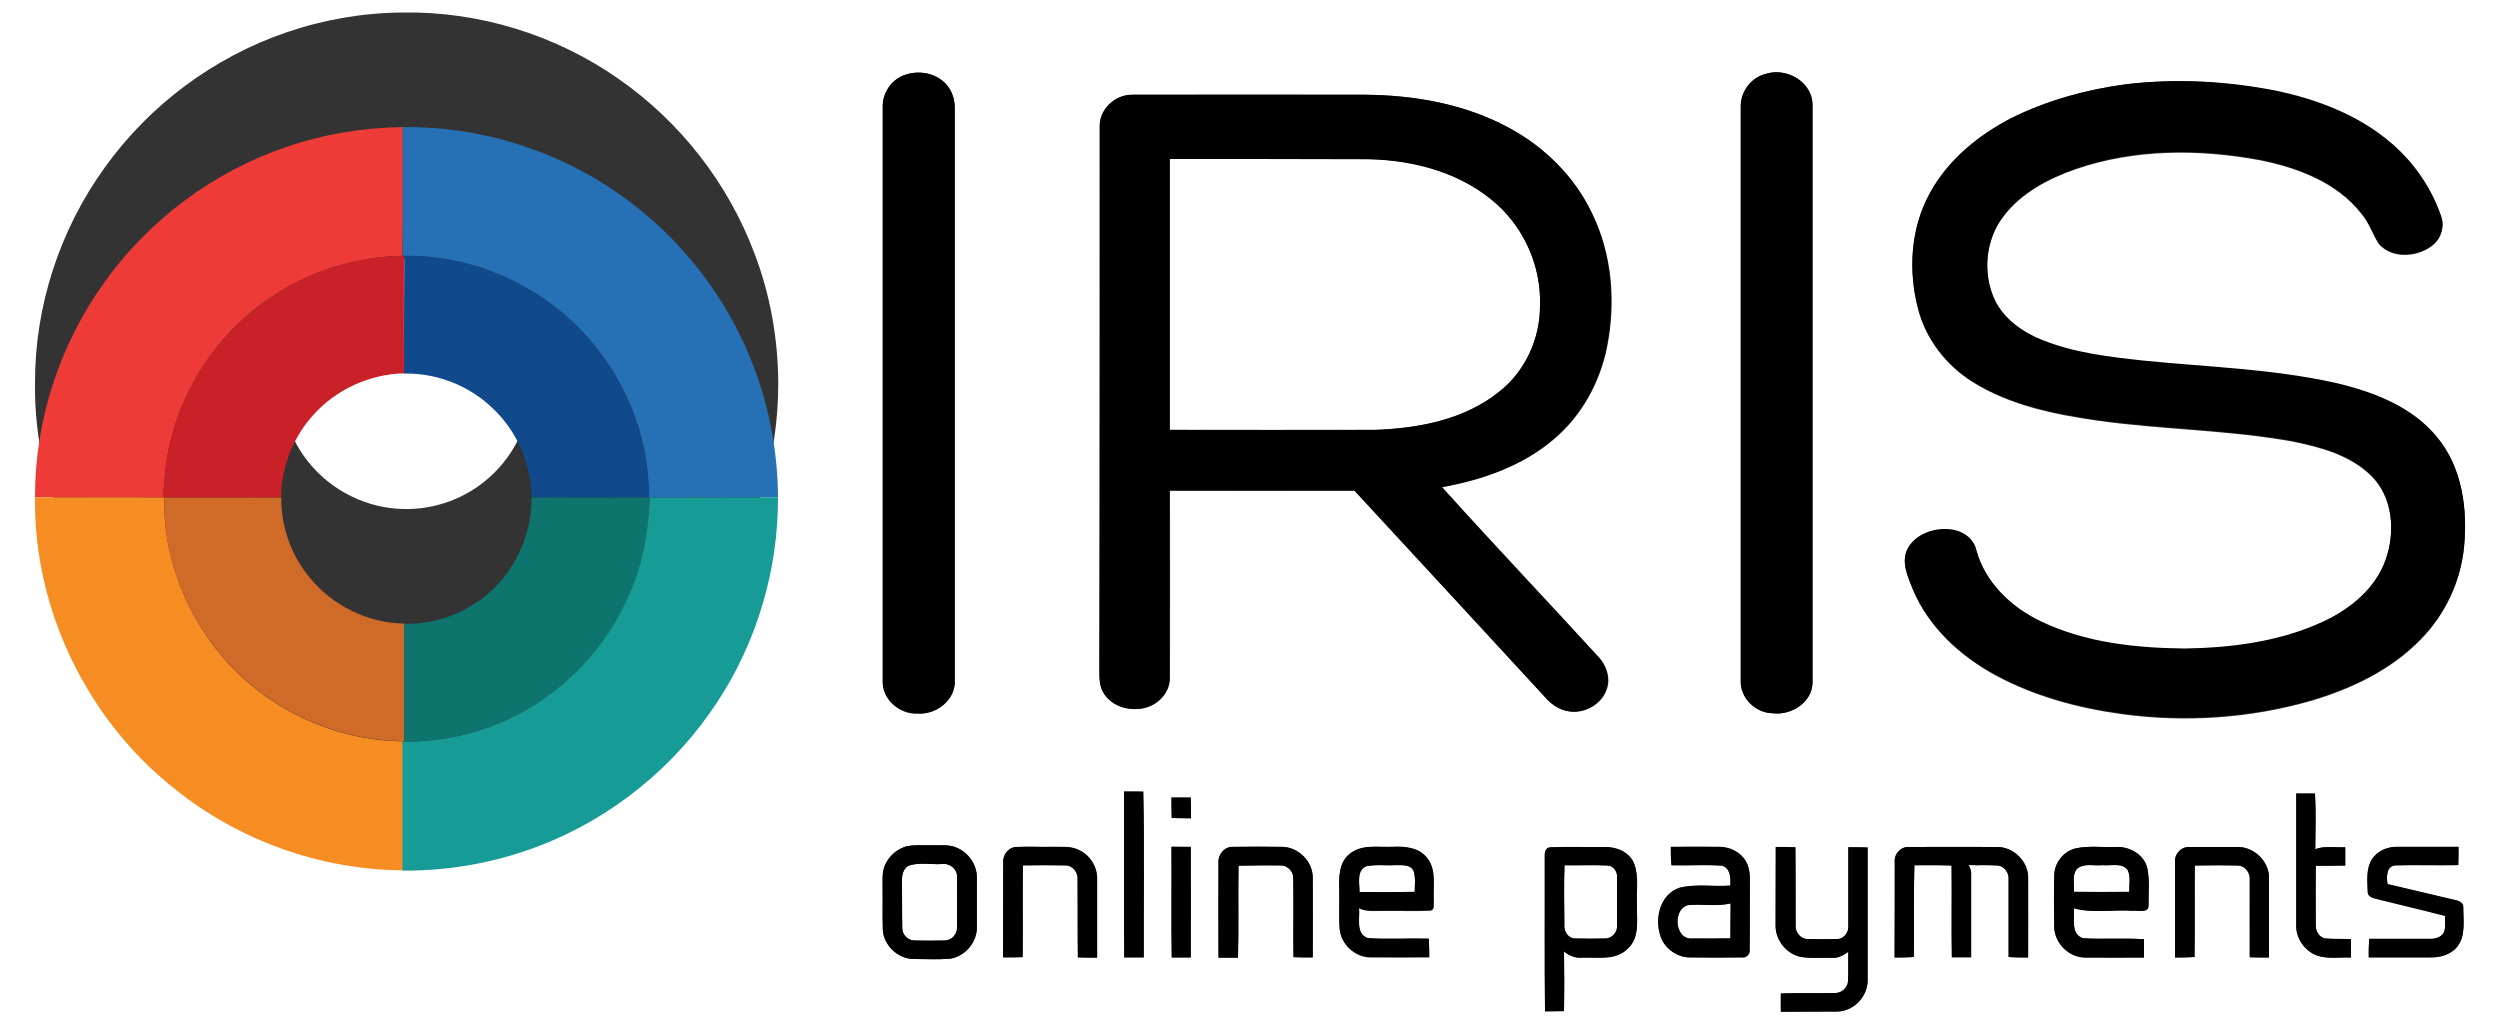 <?xml version="1.0" encoding="UTF-8" standalone="no"?>
<!-- Generator: Adobe Illustrator 18.0.0, SVG Export Plug-In . SVG Version: 6.00 Build 0)  -->

<svg
   xmlns:dc="http://purl.org/dc/elements/1.1/"
   xmlns:cc="http://creativecommons.org/ns#"
   xmlns:rdf="http://www.w3.org/1999/02/22-rdf-syntax-ns#"
   xmlns:svg="http://www.w3.org/2000/svg"
   xmlns="http://www.w3.org/2000/svg"
   xmlns:sodipodi="http://sodipodi.sourceforge.net/DTD/sodipodi-0.dtd"
   xmlns:inkscape="http://www.inkscape.org/namespaces/inkscape"
   version="1.1"
   id="Layer_1"
   x="0px"
   y="0px"
   viewBox="0 0 1000 410"
   enable-background="new 0 0 1000 410"
   xml:space="preserve"
   sodipodi:docname="iris-dark.svg"
   inkscape:version="0.92.1 r15371"><rect x="0" y="0" width="1000" height="410" fill="#333333" stroke="none"/><defs
     id="defs5419" /><sodipodi:namedview
     pagecolor="#ffffff"
     bordercolor="#666666"
     borderopacity="1"
     objecttolerance="10"
     gridtolerance="10"
     guidetolerance="10"
     inkscape:pageopacity="0"
     inkscape:pageshadow="2"
     inkscape:window-width="1920"
     inkscape:window-height="1009"
     id="namedview5417"
     showgrid="false"
     inkscape:zoom="1.44"
     inkscape:cx="500"
     inkscape:cy="205"
     inkscape:window-x="1912"
     inkscape:window-y="-8"
     inkscape:window-maximized="1"
     inkscape:current-layer="Layer_1" /><g
     id="g5330"><g
       id="g5314"><path
         d="M0,0h1000v410H0V0z M114.7,12.9c-29.1,9.9-54.9,29.1-72.8,54.1c-18,24.9-28,55.5-27.9,86.2    c-0.6,44.6,20.7,88.6,55.5,116.4c25.7,20.8,58.5,32.6,91.6,32.8c18.6,0.2,37.2-3.1,54.5-9.8c29.1-11.1,54.4-31.5,71.4-57.6    c15.9-24.1,24.4-53,24.3-81.9c-0.1-17.6-3.2-35.2-9.5-51.7c-10.5-28-29.7-52.7-54.3-69.8C222.4,14,191.8,4.5,161.1,5    C145.4,5.1,129.6,7.8,114.7,12.9z M362.5,29.8c-5.7,1.6-9.6,7.3-9.4,13.2c0,76.4,0,152.7,0,229.1c-0.5,7.5,6.6,13.7,13.9,13.4    c7.5,0.5,15.3-5.4,14.9-13.3c0-76,0-152,0-228c0.1-3.3-0.6-6.7-2.6-9.3C375.6,29.6,368.4,27.9,362.5,29.8z M706.5,29.5    c-6.1,1.4-10.4,7.3-10.2,13.4c0,76.4,0,152.7,0,229.1c-0.4,7.1,5.8,13.2,12.8,13.3c7.4,0.9,15.8-4.3,15.9-12.3    C725,196,725,119,725,42C724.9,32.9,714.7,27,706.5,29.5z M850.5,33.7c-15.9,2.1-31.7,6.4-46,13.8c-13.1,6.8-25.2,16.6-32.4,29.7    c-7.9,14.1-8.9,31.3-4.8,46.7c3.2,12,11.3,22.4,21.7,28.9c15,9.4,32.8,13,50.1,15.5c25.8,3.6,52,3.7,77.7,8.3    c11.3,2.3,23.2,5.4,31.7,13.8c8.8,8.7,9.7,22.7,5.7,33.9c-4.1,11.4-14.1,19.5-24.7,24.5c-17.3,8-36.6,10.6-55.5,10.9    c-19.6-0.2-39.8-2.3-57.7-10.9c-11.9-5.7-22.3-15.6-25.8-28.6c-1.1-4.8-5.8-7.8-10.5-8.2c-6.5-0.7-14.1,1.8-17.1,8    c-2.5,5.3,0.3,11,2.3,16c6.3,14.9,18.8,26.4,32.9,34.1c15.7,8.5,33.2,13.2,50.8,15.6c25.1,3.4,51,1.7,75.4-5.3    c16.3-4.8,32.3-12.4,44.2-24.8c9.6-9.8,15.7-22.9,17.1-36.5c1.5-15.2-0.7-31.8-10.7-43.9c-10.1-12.3-25.8-18.3-40.9-21.8    c-25.3-5.6-51.2-6.3-76.9-8.9c-13.6-1.5-27.5-3.1-40.4-8.3c-7.7-3.1-15.1-8.3-18.8-16c-5-10.7-3.8-24.2,3.5-33.6    c7.1-9.4,18-15.1,28.9-18.9c23.6-8.1,49.2-8.1,73.6-3.6c15.1,3,30.9,8.9,40.7,21.5c3,3.5,4.4,8.1,6.9,12c5.2,6,15,5.4,21,1    c3.8-2.6,5.5-7.7,3.9-12c-3.8-11.2-10.8-21.3-19.8-29c-13.1-11.3-29.7-17.6-46.5-21.1C890.6,32.5,870.4,31.4,850.5,33.7z     M439.9,51c0,71.7,0,143.3,0,215c0.1,3.3-0.4,6.8,1,9.9c2.2,5.5,8.6,8.2,14.3,7.7c6.6-0.2,12.9-5.7,12.8-12.5    c0.1-24.9,0-49.9,0-74.8c24.6,0,49.3,0,73.9,0c25.7,27.7,51.2,55.5,76.8,83.2c2.2,2.5,5.2,4.4,8.5,5c6.5,1.3,13.9-2.8,15.7-9.3    c1.3-4.2-0.3-8.7-3-11.9c-20.9-22.9-42.3-45.4-63-68.4c16.1-2.9,32.2-8.5,44.8-19.3c11.1-9.4,18.4-22.8,21.2-37    c3.5-17.8,2-36.8-6-53.2c-6.9-14.6-18.9-26.4-33-34.1C586.1,41.6,565.8,38,546,37.9c-31,0-61.9,0-92.9,0    C446,37.7,439.5,43.8,439.9,51z M449.6,316.6c0.1,22.1-0.1,44.2,0.1,66.4c2.6,0,5.2,0,7.8,0c-0.1-22.1,0.3-44.2-0.2-66.3    C454.8,316.6,452.2,316.6,449.6,316.6z M918.5,317.4c0,17.5,0,35,0,52.6c-0.2,5.3,3.4,10.4,8.3,12.2c4.4,1.5,9.1,0.6,13.6,0.8    c0-2.4,0-4.9,0-7.3c-3.4-0.2-6.9,0-10.3-0.3c-2.4-0.5-3.9-2.9-3.8-5.3c-0.1-7.9,0-15.9,0-23.8c4,0,7.9,0,11.8-0.1    c0-2.4,0-4.9,0-7.3c-4,0.2-8.2-0.7-12,0.8c0.1-7.4,0.3-14.9-0.1-22.3C923.5,317.4,921,317.4,918.5,317.4z M468.6,319    c0,2.7,0,5.5,0.1,8.2c2.6,0,5.1,0.1,7.7,0.1c0-2.8,0-5.5-0.1-8.3C473.7,319,471.2,319,468.6,319z M362.4,338.6    c-3.8,1.1-6.9,3.9-8.4,7.6c-1.2,2.8-0.9,5.9-0.9,8.9c0.1,5.6-0.1,11.3,0.1,16.9c0.4,6.4,6.4,11.8,12.8,11.6    c4.6,0,9.3,0.2,13.9-0.1c6-0.8,10.9-6.4,10.9-12.5c0-6.7,0-13.3,0-20c0-5-3.2-9.8-7.8-11.8c-3.1-1.5-6.7-1-10-1.1    C369.4,338.2,365.9,337.8,362.4,338.6z M401.3,344.9c0,12.7,0,25.4,0,38.1c2.6,0,5.2,0,7.8-0.1c0.2-12.2,0-24.5,0.1-36.7    c5.6-0.1,11.3-0.1,16.9,0c3-0.1,5.4,2.9,5,5.8c0.1,10.3-0.1,20.6,0.1,31c2.6,0.1,5.1,0.1,7.7,0.1c0-10.3,0-20.7,0-31    c0.2-4.9-2.6-9.8-7-11.9c-3.3-1.8-7.2-1.3-10.8-1.4c-5,0.1-10-0.2-15,0.1C403.1,339.2,401.1,342.1,401.3,344.9z M468.6,338.7    c0.1,14.8-0.2,29.5,0.1,44.2c2.5,0,5.1,0,7.6,0c0-14.7,0.1-29.5,0-44.2C473.8,338.8,471.2,338.7,468.6,338.7z M487.4,344.9    c-0.1,12.7,0,25.4,0,38.1c2.6,0,5.2,0,7.8,0c0.3-12.3,0-24.5,0.2-36.8c5.6-0.1,11.2-0.1,16.8-0.1c2.6-0.1,5,2.2,5.1,4.8    c0.2,10.6,0,21.3,0.1,31.9c2.6,0.1,5.1,0.1,7.7,0.1c0-10.7,0-21.4,0-32.1c-0.1-6.3-5.7-11.9-12-12.1c-6.7-0.1-13.3-0.1-20,0    C489.8,338.6,487.2,341.8,487.4,344.9z M539.7,341.7c-4.2,3.4-4.1,9.3-4,14.3c0.1,5.3-0.3,10.7,0.2,16c0.7,5.9,6,10.8,12,11    c7.9,0.1,15.8,0,23.8,0c0-2.5,0-5-0.2-7.4c-8.1-0.2-16.3,0.3-24.4-0.2c-5-1.8-3.1-8-3.5-12c3.3,1.5,7,0.9,10.4,1    c6-0.1,12,0.2,18-0.1c2.1-0.1,1.3-2.8,1.5-4.1c-0.3-5.6,1.2-12.2-2.7-16.9c-3.3-4.2-9-4.6-13.9-4.4    C551.2,339,544.5,337.6,539.7,341.7z M617.9,343c0.1,20.5-0.1,41,0.1,61.6c2.5,0,5.1,0,7.6-0.1c0.2-8,0.1-15.9,0-23.9    c2.1,1.8,4.7,2.7,7.4,2.5c6.2-0.2,13.5,1.3,18.3-3.8c4.7-4.5,3.3-11.4,3.5-17.2c-0.3-5.6,0.9-11.4-1.2-16.7    c-1.9-4.5-7-6.7-11.6-6.5c-7.3,0.1-14.6-0.1-21.9,0.1C618,339,617.8,341.3,617.9,343z M668.6,346.1c6.7,0.1,13.4-0.3,20.1,0.2    c3.6,0.8,3.7,5,3.5,8c-6.7,0.5-13.6-0.8-20.1,0.8c-8.5,2.7-10.7,13.6-7.2,21c2.1,4,6.4,6.9,11,6.9c7.1,0.1,14.1,0.1,21.2,0    c1.5,0.2,3-1.4,2.8-2.9c0.1-8.4,0-16.8,0.1-25.1c0-3.5,0.2-7.2-1.6-10.4c-2.1-3.7-6.3-5.7-10.4-5.8c-6.5-0.1-13.1,0-19.6,0    C668.3,341.2,668.4,343.7,668.6,346.1z M710.3,338.8c0,10.4,0,20.9,0,31.3c-0.1,5.8,4.1,11.2,9.8,12.6c4.3,0.7,8.7,0.3,13,0.4    c2.4,0.2,4.4-1.1,6.3-2.4c-0.2,3.8,0.1,7.6-0.1,11.5c0,2.7-2.4,5.1-5.1,5c-7.3,0.2-14.5-0.1-21.8,0.2c-0.1,2.4-0.1,4.9,0,7.3    c7.5-0.1,15.1,0,22.6-0.1c6.5-0.1,12.1-6,12.1-12.4c0-17.7,0-35.5,0-53.2c-2.6-0.1-5.2-0.1-7.7-0.1c0,10.4,0,20.9,0,31.3    c0.3,2.5-1.6,5.2-4.2,5.4c-4,0.1-8,0.1-12,0c-2.8,0.1-5.1-2.7-4.9-5.4c-0.1-10.4,0.1-20.8-0.1-31.3    C715.5,338.8,712.8,338.7,710.3,338.8z M757.9,344.9c0,12.7,0,25.4,0,38.1c2.6,0,5.1,0,7.7-0.2c0.1-12.2-0.2-24.5,0.2-36.7    c5,0,10-0.1,14.9,0.1c0.2,12.2-0.1,24.5,0.1,36.7c2.6,0,5.1,0,7.7,0c0-11,0-22,0-33c0.1-1.4-0.4-2.7-1-3.9    c3.9,0.2,7.8-0.1,11.7,0.2c2.8,0.3,4.6,3.1,4.3,5.8c0,10.3,0,20.5,0,30.8c2.6,0.1,5.2,0.2,7.8,0.2c0-10.7,0-21.3,0-32    c0-6.5-5.8-12.2-12.2-12.2c-11.7-0.1-23.4,0-35.1,0C760.5,338.4,757.5,341.5,757.9,344.9z M821.7,350.1c-0.2,6.9-0.1,13.9,0,20.9    c0.2,6.4,5.9,12,12.3,12c7.8,0.1,15.7,0,23.6,0c0-2.4,0-4.9,0-7.3c-8.1-0.5-16.3,0.1-24.4-0.4c-5.1-1.7-3.2-8-3.7-12    c7.6,2.1,15.7,0.4,23.5,1c2.1-0.3,6.6,1.2,6.4-2.3c0-4.9,0.5-9.9-0.5-14.8c-1.4-5.6-7.3-8.8-12.8-8.4c-5.3,0.2-10.8-0.6-16,0.6    C825.3,340.6,821.8,345.2,821.7,350.1z M870,344.9c0,12.7,0,25.4,0,38.1c2.6,0,5.2,0,7.8-0.2c0.2-12.2,0-24.4,0.1-36.6    c5.7-0.1,11.5-0.2,17.2,0c2.9,0.1,5,3,4.8,5.7c0.1,10.3,0,20.7,0,31c2.6,0.1,5.1,0.1,7.7,0.1c0-10.6,0-21.3,0-31.9    c0-6.6-6-12.4-12.6-12.3c-6.3,0-12.7,0-19,0C872.6,338.5,869.7,341.6,870,344.9z M948.8,343.7c-2.5,3.9-1.8,8.9-1.7,13.3    c0.1,1.7,2,2.2,3.4,2.6c9.2,2.3,18.3,4.4,27.5,6.8c0,2.1,0.3,4.3-0.3,6.3c-0.9,2.2-3.5,3-5.7,2.9c-8.1,0-16.2,0-24.3,0    c-0.2,2.5-0.3,4.9-0.2,7.4c8.2,0,16.3,0,24.5,0c4,0.1,8.3-1.1,10.9-4.3c3.5-4.4,2.3-10.5,2.4-15.7c0.2-1.9-1.7-2.7-3.2-2.9    c-9-2.1-18-4.3-27.1-6.4c-0.4-2.7-0.6-7.2,3.1-7.5c8.4-0.3,16.8,0,25.2-0.1c0.1-2.4,0.1-4.9,0.1-7.3c-8.1,0-16.3,0-24.4,0    C955.1,338.7,950.9,340.3,948.8,343.7z"
         id="path5312"
         fill="#FFFFFF" /></g><path
       d="M467.9,63.6c26.4,0,52.8,0,79.2,0c18.6,0.3,38,5.5,52,18.3C610.1,92,616.5,107,616,122   c0.2,13.3-5.9,26.5-16.4,34.7c-13.9,11.2-32.2,14.6-49.6,15.2c-27.4,0.1-54.8,0-82.1,0C467.9,135.9,467.9,99.8,467.9,63.6z"
       id="path5316"
       fill="#FFFFFF" /><path
       d="M125.2,120.3c9.1-10.3,22.6-16.5,36.4-16.8c13.2-0.3,26.3,4.9,35.7,14.1c9.6,9.2,15.2,22.3,15.3,35.5   c0.1,14.2-6.1,28.3-16.8,37.8c-9.3,8.4-21.8,13-34.3,12.7c-14.5-0.2-28.8-7.2-37.9-18.5c-7.3-8.9-11.3-20.4-11.3-31.9   C112.6,141.2,117.2,129.3,125.2,120.3z"
       id="path5318"
       fill="#FFFFFF" /><path
       d="M363.3,346.3c4.3-1.5,9.1-0.4,13.6-0.7c3.1-0.4,6.2,2.1,5.9,5.3c0,6.7,0.1,13.5,0,20.2   c0.1,2.6-2.2,5.1-4.8,5.1c-4,0.1-8,0.1-12.1,0c-2.7,0.1-5.1-2.4-5-5.1c-0.1-6.4,0-12.7-0.1-19.1   C360.7,349.9,361.4,347.5,363.3,346.3z"
       id="path5320"
       fill="#FFFFFF" /><path
       d="M546.5,346.5c3.7-0.9,7.7-0.2,11.5-0.4c2.6,0.1,6.3-0.5,7.5,2.5c0.8,2.6,0.4,5.5,0.4,8.2   c-7.4,0.2-14.7,0.1-22.1,0.1C543.8,353.4,542.4,348.3,546.5,346.5z"
       id="path5322"
       fill="#FFFFFF" /><path
       d="M625.8,346.1c5.8,0.1,11.6-0.2,17.3,0.1c2.4,0.1,3.9,2.5,3.8,4.7c0.1,6.4,0,12.8,0,19.1   c0.3,2.7-2,5.4-4.8,5.4c-4,0.1-8,0.1-12,0c-2.8,0-4.6-2.9-4.3-5.5C625.7,362,625.5,354.1,625.8,346.1z"
       id="path5324"
       fill="#FFFFFF" /><path
       d="M830.7,347.6c2.8-2.6,7-1.2,10.4-1.5c3.3,0.4,7.7-1.2,10,2c1.3,2.7,0.6,5.8,0.6,8.7   c-7.4,0.1-14.8,0.1-22.1,0C829.7,353.8,828.7,350.3,830.7,347.6z"
       id="path5326"
       fill="#FFFFFF" /><path
       d="M677,375.4c-7.1,0.7-8.1-11.5-2-13.4c5.7-0.6,11.6,0.6,17.2-0.7c-0.1,4.7,0,9.4-0.1,14   C687.2,375.4,682.1,375.4,677,375.4z"
       id="path5328"
       fill="#FFFFFF" /></g><g
     id="g5334"
     transform="translate(0,45.833)"><path
       d="m 114.7,12.9 c 14.9,-5.1 30.6,-7.7 46.4,-7.9 0,17.2 0.1,34.4 -0.1,51.5 -21.1,0.4 -42.1,7.7 -58.6,20.9 -18.1,14.2 -30.9,35.1 -35.2,57.8 -1.2,5.9 -1.5,12 -2,18 -17.1,-0.1 -34.2,0 -51.2,-0.1 -0.1,-30.7 9.9,-61.3 27.9,-86.2 17.9,-25 43.7,-44.2 72.8,-54 z"
       id="path5332"
       inkscape:connector-curvature="0"
       style="fill:#ee3b37" /></g><g
     id="g5338"
     transform="translate(0,45.833)"><path
       d="m 161.1,5 c 30.6,-0.4 61.3,9.1 86.3,26.6 24.6,17.1 43.8,41.7 54.3,69.8 6.2,16.5 9.4,34.1 9.5,51.7 -17.1,0.1 -34.2,0 -51.3,0.1 h -0.4 C 259.8,131.9 252.2,110.7 239.1,94 220.9,70.4 191.5,56.1 161.7,56.5 c -0.1,0 -0.4,0 -0.6,0 0.1,-17.2 0,-34.4 0,-51.5 z"
       id="path5336"
       inkscape:connector-curvature="0"
       style="fill:#2671b5" /></g><g
     id="g5390"
     style="fill:#000000;fill-opacity:1"><path
       fill="#FFFFFF"
       d="M362.5,29.8c5.9-1.9,13.1-0.2,16.8,4.9c2,2.7,2.7,6.1,2.6,9.3c0,76,0,152,0,228c0.4,7.9-7.4,13.9-14.9,13.3   c-7.3,0.3-14.4-5.8-13.9-13.4c0-76.4,0-152.7,0-229.1C352.9,37.1,356.8,31.4,362.5,29.8z"
       id="path5340"
       style="fill:#000000;fill-opacity:1" /><path
       fill="#FFFFFF"
       d="M706.5,29.5c8.2-2.6,18.5,3.3,18.5,12.4C725,119,725,196,725,273c-0.1,8-8.5,13.2-15.9,12.3   c-7-0.1-13.2-6.3-12.8-13.3c0-76.3,0-152.7,0-229.1C696.1,36.8,700.4,30.9,706.5,29.5z"
       id="path5342"
       style="fill:#000000;fill-opacity:1" /><path
       fill="#FFFFFF"
       d="M850.5,33.7c19.8-2.4,40-1.3,59.6,2.5c16.8,3.5,33.4,9.8,46.5,21.1c9,7.7,15.9,17.8,19.8,29   c1.6,4.3-0.1,9.4-3.9,12c-6,4.4-15.8,5-21-1c-2.5-3.9-3.8-8.4-6.9-12c-9.8-12.6-25.5-18.4-40.7-21.5c-24.3-4.5-50-4.5-73.6,3.6   c-10.9,3.8-21.8,9.5-28.9,18.9c-7.2,9.4-8.5,22.9-3.5,33.6c3.7,7.7,11.1,12.9,18.8,16c12.8,5.2,26.7,6.8,40.4,8.3   c25.7,2.6,51.6,3.3,76.9,8.9c15.1,3.5,30.8,9.4,40.9,21.8c10,12.1,12.2,28.7,10.7,43.9c-1.4,13.7-7.5,26.7-17.1,36.5   c-11.9,12.4-27.9,20-44.2,24.8c-24.4,7-50.3,8.7-75.4,5.3c-17.6-2.4-35.1-7.1-50.8-15.6c-14.1-7.6-26.6-19.1-32.9-34.1   c-1.9-5-4.8-10.7-2.3-16c3.1-6.1,10.7-8.7,17.1-8c4.7,0.4,9.4,3.4,10.5,8.2c3.5,13,13.9,22.9,25.8,28.6   c17.9,8.6,38.1,10.7,57.7,10.9c18.9-0.3,38.2-2.8,55.5-10.9c10.7-5,20.6-13.1,24.7-24.5c4-11.2,3.1-25.2-5.7-33.9   c-8.4-8.3-20.4-11.5-31.7-13.8c-25.7-4.6-51.9-4.7-77.7-8.3c-17.3-2.5-35.1-6-50.1-15.5c-10.5-6.5-18.6-16.9-21.7-28.9   c-4.1-15.4-3.1-32.6,4.8-46.7c7.2-13.1,19.3-22.9,32.4-29.7C818.9,40.1,834.6,35.8,850.5,33.7z"
       id="path5344"
       style="fill:#000000;fill-opacity:1" /><g
       id="g5348"
       style="fill:#000000;fill-opacity:1"><path
         fill="#FFFFFF"
         d="M439.9,51c-0.4-7.2,6.2-13.3,13.2-13.1c30.9-0.1,61.9,0,92.9,0c19.9,0.2,40.1,3.7,57.7,13.3    c14.1,7.6,26.1,19.5,33,34.1c8,16.4,9.4,35.4,6,53.2c-2.8,14.2-10.1,27.6-21.2,37c-12.5,10.8-28.7,16.4-44.8,19.3    c20.7,23.1,42.1,45.5,63,68.4c2.8,3.2,4.3,7.8,3,11.9c-1.8,6.5-9.2,10.6-15.7,9.3c-3.3-0.6-6.2-2.5-8.5-5    c-25.6-27.7-51.1-55.5-76.8-83.2c-24.6,0.1-49.3,0-73.9,0c0,24.9,0,49.9,0,74.8c0.1,6.9-6.1,12.4-12.8,12.5    c-5.7,0.5-12-2.2-14.3-7.7c-1.3-3.1-0.9-6.6-1-9.9C439.9,194.3,439.9,122.7,439.9,51z M467.9,63.6c0,36.1,0,72.2,0,108.4    c27.4,0,54.8,0.1,82.1,0c17.4-0.6,35.7-4.1,49.6-15.2c10.5-8.2,16.5-21.4,16.4-34.7c0.5-15-5.9-30-17-40.1    c-14-12.8-33.3-18-52-18.3C520.7,63.6,494.3,63.6,467.9,63.6z"
         id="path5346"
         style="fill:#000000;fill-opacity:1" /></g><path
       fill="#FFFFFF"
       d="M449.6,316.6c2.6,0,5.1,0,7.7,0c0.5,22.1,0.1,44.2,0.2,66.3c-2.6,0-5.2,0-7.8,0   C449.5,360.9,449.7,338.7,449.6,316.6z"
       id="path5350"
       style="fill:#000000;fill-opacity:1" /><path
       fill="#FFFFFF"
       d="M918.5,317.4c2.5,0,5,0,7.5,0c0.4,7.4,0.2,14.9,0.1,22.3c3.8-1.5,8-0.6,12-0.8c0,2.4,0,4.9,0,7.3   c-3.9,0.1-7.9,0.1-11.8,0.1c0,7.9-0.1,15.9,0,23.8c-0.1,2.4,1.4,4.8,3.8,5.3c3.4,0.3,6.9,0,10.3,0.3c0,2.4,0,4.9,0,7.3   c-4.5-0.2-9.2,0.7-13.6-0.8c-4.9-1.8-8.5-6.9-8.3-12.2C918.5,352.4,918.5,334.9,918.5,317.4z"
       id="path5352"
       style="fill:#000000;fill-opacity:1" /><path
       fill="#FFFFFF"
       d="M468.6,319c2.6,0,5.1,0,7.7,0c0.1,2.8,0.1,5.5,0.1,8.3c-2.6,0-5.1,0-7.7-0.1   C468.6,324.5,468.6,321.7,468.6,319z"
       id="path5354"
       style="fill:#000000;fill-opacity:1" /><g
       id="g5358"
       style="fill:#000000;fill-opacity:1"><path
         fill="#FFFFFF"
         d="M362.4,338.6c3.4-0.8,7-0.4,10.5-0.5c3.3,0.1,6.9-0.4,10,1.1c4.6,2,7.8,6.8,7.8,11.8c0,6.7,0,13.3,0,20    c0,6.1-4.9,11.7-10.9,12.5c-4.6,0.4-9.3,0.1-13.9,0.1c-6.4,0.2-12.4-5.2-12.8-11.6c-0.2-5.6,0-11.3-0.1-16.9    c0.1-3-0.3-6.1,0.9-8.9C355.5,342.5,358.7,339.7,362.4,338.6z M363.3,346.3c-1.9,1.2-2.6,3.5-2.5,5.7c0,6.4-0.1,12.7,0.1,19.1    c-0.1,2.7,2.3,5.2,5,5.1c4,0.1,8,0.1,12.1,0c2.6,0,4.9-2.5,4.8-5.1c0.1-6.7,0-13.5,0-20.2c0.3-3.2-2.9-5.7-5.9-5.3    C372.4,345.9,367.6,344.8,363.3,346.3z"
         id="path5356"
         style="fill:#000000;fill-opacity:1" /></g><path
       fill="#FFFFFF"
       d="M401.3,344.9c-0.2-2.8,1.8-5.7,4.7-6.1c5-0.3,10,0,15-0.1c3.6,0.1,7.5-0.4,10.8,1.4c4.4,2.1,7.3,7,7,11.9   c0,10.3,0,20.7,0,31c-2.6,0-5.1,0-7.7-0.1c-0.1-10.3,0-20.6-0.1-31c0.3-2.9-2-5.9-5-5.8c-5.6-0.1-11.3-0.1-16.9,0   c-0.2,12.2,0,24.5-0.1,36.7c-2.6,0.1-5.2,0.1-7.8,0.1C401.3,370.3,401.2,357.6,401.3,344.9z"
       id="path5360"
       style="fill:#000000;fill-opacity:1" /><path
       fill="#FFFFFF"
       d="M468.6,338.7c2.6,0,5.1,0,7.7,0.1c0.1,14.7,0,29.5,0,44.2c-2.5,0-5.1,0-7.6,0   C468.5,368.2,468.7,353.5,468.6,338.7z"
       id="path5362"
       style="fill:#000000;fill-opacity:1" /><path
       fill="#FFFFFF"
       d="M487.4,344.9c-0.2-3.1,2.4-6.3,5.7-6.1c6.6-0.1,13.3-0.1,20,0c6.3,0.2,11.9,5.8,12,12.1   c0.1,10.7,0,21.4,0,32.1c-2.6,0-5.1,0-7.7-0.1c-0.2-10.7,0.1-21.3-0.1-31.9c0-2.6-2.5-4.9-5.1-4.8c-5.6-0.1-11.2,0-16.8,0.1   c-0.2,12.3,0.1,24.5-0.2,36.8c-2.6,0-5.2,0-7.8,0C487.4,370.3,487.3,357.6,487.4,344.9z"
       id="path5364"
       style="fill:#000000;fill-opacity:1" /><g
       id="g5368"
       style="fill:#000000;fill-opacity:1"><path
         fill="#FFFFFF"
         d="M539.7,341.7c4.8-4.1,11.4-2.8,17.2-3c4.9-0.3,10.7,0.2,13.9,4.4c3.9,4.7,2.3,11.3,2.7,16.9    c-0.3,1.3,0.6,4-1.5,4.1c-6,0.3-12,0-18,0.1c-3.5-0.1-7.1,0.5-10.4-1c0.5,4-1.5,10.2,3.5,12c8.1,0.5,16.3,0,24.4,0.2    c0.1,2.5,0.2,5,0.2,7.4c-7.9,0-15.8,0.1-23.8,0c-5.9-0.2-11.3-5.1-12-11c-0.4-5.3,0-10.7-0.2-16    C535.6,351,535.5,345.2,539.7,341.7z M546.5,346.5c-4,1.7-2.6,6.9-2.7,10.3c7.4,0,14.7,0.1,22.1-0.1c0-2.7,0.4-5.6-0.4-8.2    c-1.2-3-4.9-2.4-7.5-2.5C554.1,346.3,550.2,345.7,546.5,346.5z"
         id="path5366"
         style="fill:#000000;fill-opacity:1" /></g><g
       id="g5372"
       style="fill:#000000;fill-opacity:1"><path
         fill="#FFFFFF"
         d="M617.9,343c-0.1-1.6,0.1-4,2.2-4.1c7.3-0.3,14.6,0,21.9-0.1c4.6-0.1,9.8,2,11.6,6.5    c2,5.3,0.8,11.2,1.2,16.7c-0.2,5.8,1.2,12.7-3.5,17.2c-4.7,5-12.1,3.6-18.3,3.8c-2.8,0.3-5.3-0.7-7.4-2.5c0.1,8,0.1,15.9,0,23.9    c-2.5,0-5.1,0-7.6,0.1C617.8,384,617.9,363.5,617.9,343z M625.8,346.1c-0.3,7.9-0.1,15.9-0.1,23.8c-0.3,2.6,1.5,5.5,4.3,5.5    c4,0.1,8,0.1,12,0c2.8,0.1,5.1-2.6,4.8-5.4c0-6.4,0-12.8,0-19.1c0.2-2.2-1.4-4.6-3.8-4.7C637.3,345.9,631.6,346.2,625.8,346.1z"
         id="path5370"
         style="fill:#000000;fill-opacity:1" /></g><g
       id="g5376"
       style="fill:#000000;fill-opacity:1"><path
         fill="#FFFFFF"
         d="M668.6,346.1c-0.3-2.5-0.3-4.9-0.3-7.4c6.5,0,13.1-0.1,19.6,0c4.1,0.1,8.3,2.1,10.4,5.8    c1.9,3.1,1.6,6.9,1.6,10.4c-0.1,8.4,0.1,16.8-0.1,25.1c0.2,1.5-1.3,3.1-2.8,2.9c-7.1,0.1-14.1,0.1-21.2,0c-4.6,0-9-2.9-11-6.9    c-3.4-7.4-1.3-18.3,7.2-21c6.6-1.5,13.4-0.3,20.1-0.8c0.2-3,0.1-7.1-3.5-8C682.1,345.8,675.3,346.3,668.6,346.1z M677,375.4    c5.1,0.1,10.1,0,15.2,0c0.1-4.7,0-9.4,0.1-14c-5.7,1.3-11.5,0.1-17.2,0.7C668.9,363.8,669.9,376.1,677,375.4z"
         id="path5374"
         style="fill:#000000;fill-opacity:1" /></g><path
       fill="#FFFFFF"
       d="M710.3,338.8c2.6,0,5.2,0,7.8,0.1c0.1,10.4,0,20.8,0.1,31.3c-0.3,2.7,2,5.5,4.9,5.4c4,0.1,8,0.1,12,0   c2.6-0.1,4.5-2.9,4.2-5.4c0-10.4,0-20.9,0-31.3c2.6,0,5.1,0,7.7,0.1c0,17.7,0,35.5,0,53.2c0,6.5-5.6,12.3-12.1,12.4   c-7.5,0.1-15.1,0-22.6,0.1c0-2.4,0-4.9,0-7.3c7.3-0.3,14.5,0,21.8-0.2c2.7,0,5.1-2.4,5.1-5c0.2-3.8,0-7.6,0.1-11.5   c-1.9,1.3-3.9,2.6-6.3,2.4c-4.3-0.1-8.7,0.4-13-0.4c-5.6-1.3-9.9-6.8-9.8-12.6C710.2,359.6,710.3,349.2,710.3,338.8z"
       id="path5378"
       style="fill:#000000;fill-opacity:1" /><path
       fill="#FFFFFF"
       d="M757.9,344.9c-0.4-3.4,2.7-6.5,6-6.1c11.7,0,23.4-0.1,35.1,0c6.4,0.1,12.2,5.8,12.2,12.2   c0.1,10.7,0,21.3,0,32c-2.6,0-5.2,0-7.8-0.2c0-10.3,0-20.5,0-30.8c0.3-2.7-1.6-5.5-4.3-5.8c-3.9-0.3-7.8,0-11.7-0.2   c0.6,1.2,1.2,2.5,1,3.9c0,11,0,22,0,33c-2.6,0-5.1,0-7.7,0c-0.2-12.2,0-24.5-0.1-36.7c-5-0.2-10-0.1-14.9-0.1   c-0.3,12.2,0,24.5-0.2,36.7c-2.6,0.1-5.2,0.2-7.7,0.2C757.9,370.3,757.9,357.6,757.9,344.9z"
       id="path5380"
       style="fill:#000000;fill-opacity:1" /><g
       id="g5384"
       style="fill:#000000;fill-opacity:1"><path
         fill="#FFFFFF"
         d="M821.7,350.1c0.1-4.9,3.6-9.5,8.4-10.7c5.2-1.2,10.7-0.4,16-0.6c5.5-0.3,11.4,2.8,12.8,8.4    c1,4.8,0.5,9.9,0.5,14.8c0.2,3.5-4.3,2-6.4,2.3c-7.8-0.5-15.9,1.1-23.5-1c0.5,4-1.5,10.3,3.7,12c8.1,0.5,16.3-0.2,24.4,0.4    c0,2.4,0,4.9,0,7.3c-7.9,0-15.7,0.1-23.6,0c-6.4,0-12-5.7-12.3-12C821.6,364,821.5,357,821.7,350.1z M830.7,347.6    c-2,2.6-0.9,6.1-1.1,9.1c7.4,0.1,14.8,0.1,22.1,0c-0.1-2.9,0.6-6-0.6-8.7c-2.3-3.1-6.7-1.6-10-2    C837.6,346.5,833.5,345.1,830.7,347.6z"
         id="path5382"
         style="fill:#000000;fill-opacity:1" /></g><path
       fill="#FFFFFF"
       d="M870,344.9c-0.3-3.3,2.6-6.4,6-6.1c6.3,0,12.7,0,19,0c6.6-0.1,12.6,5.7,12.6,12.3c0,10.6,0,21.3,0,31.9   c-2.6,0-5.2,0-7.7-0.1c-0.1-10.3,0-20.7,0-31c0.3-2.8-1.8-5.7-4.8-5.7c-5.7-0.1-11.5-0.1-17.2,0c-0.1,12.2,0.1,24.4-0.1,36.6   c-2.6,0.1-5.2,0.2-7.8,0.2C870,370.3,870,357.6,870,344.9z"
       id="path5386"
       style="fill:#000000;fill-opacity:1" /><path
       fill="#FFFFFF"
       d="M948.8,343.7c2.1-3.4,6.3-5.1,10.2-5c8.1,0,16.3,0,24.4,0c0,2.5,0,4.9-0.1,7.3c-8.4,0.2-16.8-0.1-25.2,0.1   c-3.7,0.3-3.5,4.8-3.1,7.5c9,2.1,18,4.3,27.1,6.4c1.5,0.3,3.4,1.1,3.2,2.9c0,5.2,1.1,11.3-2.4,15.7c-2.6,3.3-6.9,4.4-10.9,4.3   c-8.2,0-16.3,0-24.5,0c0-2.5,0-4.9,0.2-7.4c8.1,0,16.2,0,24.3,0c2.2,0.1,4.8-0.7,5.7-2.9c0.6-2,0.3-4.2,0.3-6.3   c-9.1-2.4-18.3-4.5-27.5-6.8c-1.4-0.4-3.3-0.8-3.4-2.6C947,352.6,946.3,347.7,948.8,343.7z"
       id="path5388"
       style="fill:#000000;fill-opacity:1" /></g><g
     id="g5394"
     transform="translate(0,45.833)"><path
       d="m 102.4,77.4 c 16.5,-13.2 37.5,-20.6 58.6,-20.9 0.1,0 0.4,0 0.6,0 -0.1,15.7 0,31.4 0,47 -13.8,0.3 -27.3,6.5 -36.4,16.8 -8.1,8.9 -12.6,20.8 -12.8,32.9 -15.6,0 -31.2,0.1 -46.8,0 h -0.5 c 0.6,-6 0.8,-12.1 2,-18 4.4,-22.7 17.2,-43.5 35.3,-57.8 z"
       id="path5392"
       inkscape:connector-curvature="0"
       style="fill:#ca2128" /></g><g
     id="g5398"
     transform="translate(0,45.833)"><path
       d="m 161.7,56.5 c 29.8,-0.4 59.3,13.9 77.4,37.5 13.1,16.8 20.7,37.9 20.4,59.2 -15.6,0.1 -31.2,0.1 -46.9,0 -0.1,-13.3 -5.7,-26.4 -15.3,-35.5 -9.4,-9.2 -22.5,-14.4 -35.7,-14.1 0,-15.7 0,-31.4 0.1,-47.1 z"
       id="path5396"
       inkscape:connector-curvature="0"
       style="fill:#10498c" /></g><g
     id="g5402"
     transform="translate(0,45.833)"><path
       d="m 14,153.1 c 17.1,0.1 34.2,-0.1 51.2,0.1 h 0.5 c -0.5,21.5 7.1,42.9 20.2,59.9 17.7,23.1 46.2,37.4 75.3,37.6 0,17.2 0,34.4 0,51.6 -33.1,-0.2 -65.9,-12 -91.6,-32.8 C 34.7,241.8 13.4,197.7 14,153.1 Z"
       id="path5400"
       inkscape:connector-curvature="0"
       style="fill:#f68d22" /></g><g
     id="g5406"
     transform="translate(0,45.833)"><path
       d="m 65.7,153.2 c 15.6,0.1 31.2,0 46.8,0 -0.1,11.5 3.9,23 11.3,31.9 9.1,11.3 23.3,18.3 37.9,18.5 0,15.7 0,31.4 0,47 h -0.5 C 132.1,250.4 103.6,236.1 85.9,213 72.7,196.1 65.1,174.7 65.7,153.2 Z"
       id="path5404"
       inkscape:connector-curvature="0"
       style="fill:#d06a28" /></g><g
     id="g5410"
     transform="translate(0,45.833)"><path
       d="m 212.6,153.2 c 15.6,0.1 31.2,0.1 46.9,0 h 0.4 c -0.5,13.8 -2.9,27.6 -8.7,40.2 -10.6,23.7 -30.9,42.7 -55.3,51.5 -10.9,4 -22.6,6 -34.2,5.8 0,-15.7 0,-31.4 0,-47 12.5,0.3 25,-4.4 34.3,-12.7 10.5,-9.5 16.8,-23.6 16.6,-37.8 z"
       id="path5408"
       inkscape:connector-curvature="0"
       style="fill:#0d756e" /></g><g
     id="g5414"
     transform="translate(0,45.833)"><path
       d="m 259.9,153.2 c 17.1,-0.1 34.2,0 51.3,-0.1 0.1,28.9 -8.4,57.8 -24.3,81.9 -17,26 -42.3,46.5 -71.4,57.6 -17.3,6.6 -35.9,10 -54.5,9.8 0,-17.2 0,-34.4 0,-51.6 h 0.5 c 11.6,0.1 23.3,-1.8 34.2,-5.8 24.4,-8.8 44.8,-27.9 55.3,-51.5 6,-12.7 8.4,-26.6 8.9,-40.3 z"
       id="path5412"
       inkscape:connector-curvature="0"
       style="fill:#169b96" /></g></svg>